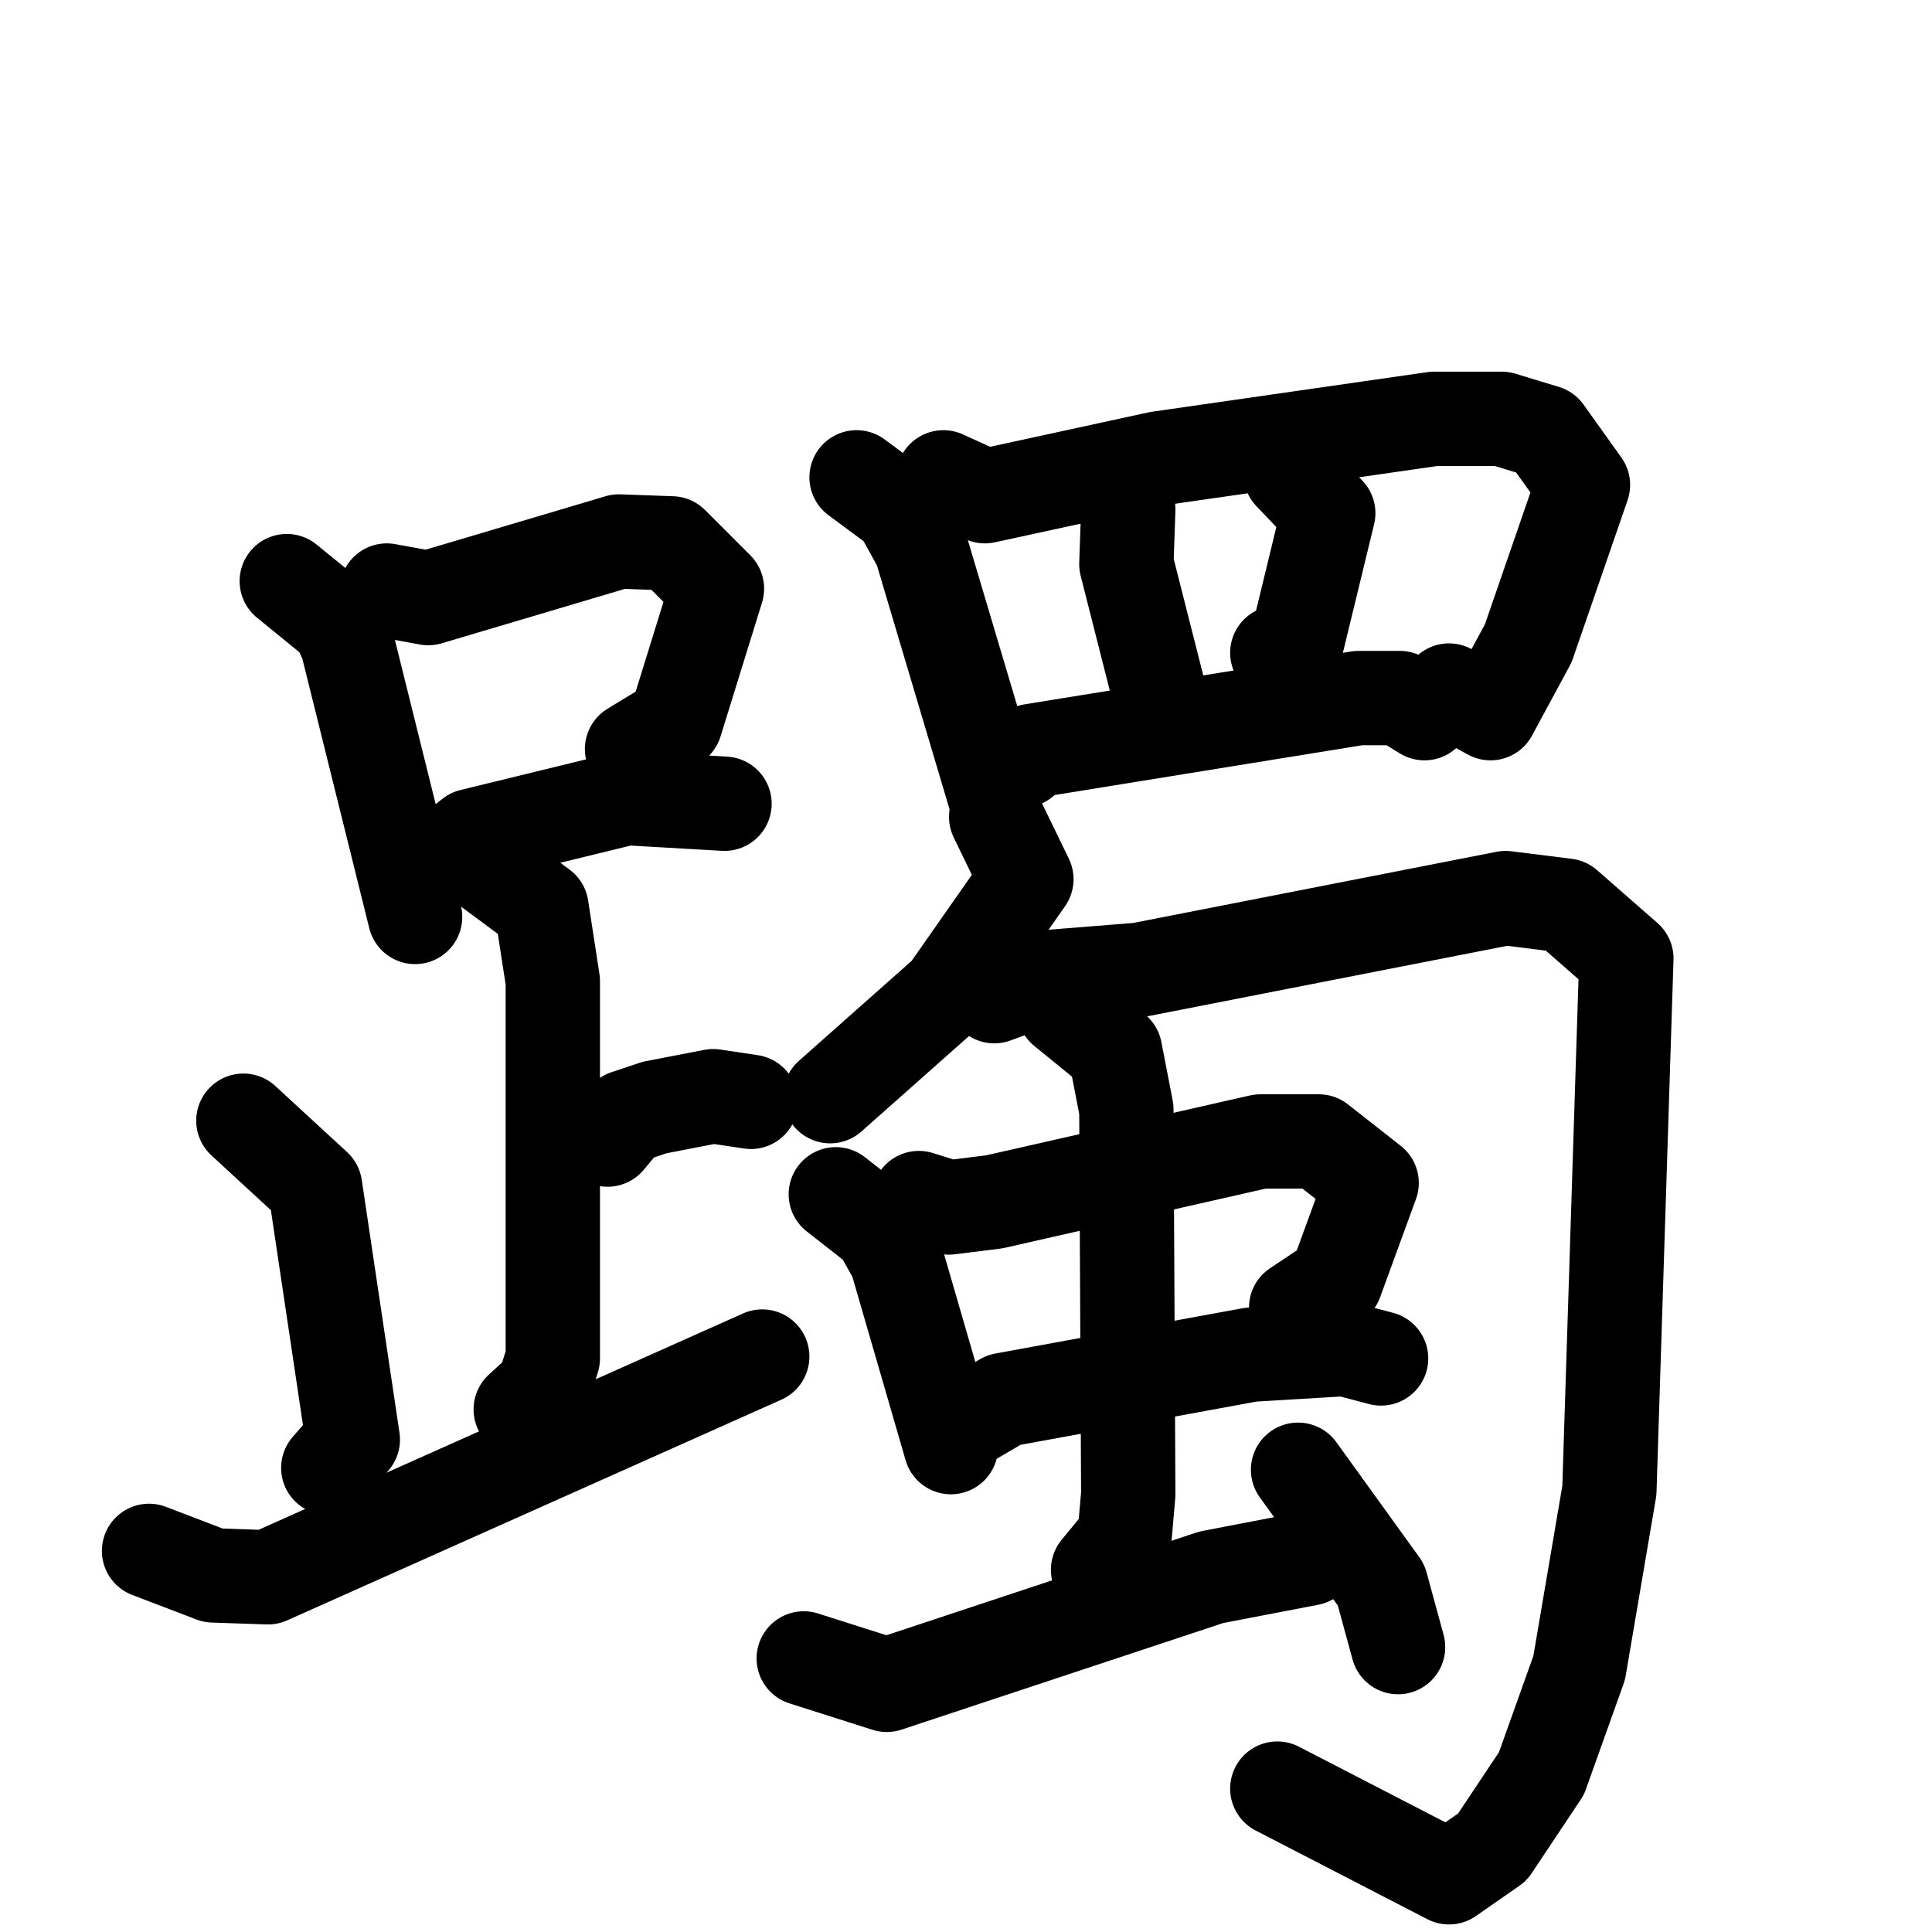 <svg xmlns="http://www.w3.org/2000/svg" viewBox="0 0 1024 1024">
  <g style="fill:none;stroke:#000000;stroke-width:50;stroke-linecap:round;stroke-linejoin:round;" transform="scale(1, 1) translate(0, 0)">
    <path d="M 152.0,308.0 L 179.0,330.0 L 184.0,341.0 L 220.0,486.0"/>
    <path d="M 205.0,313.0 L 227.0,317.0 L 328.0,287.0 L 356.0,288.0 L 380.0,312.0 L 358.0,383.0 L 335.0,397.0"/>
    <path d="M 236.0,454.0 L 250.0,443.0 L 332.0,423.0 L 384.0,426.0"/>
    <path d="M 260.0,461.0 L 287.0,481.0 L 293.0,520.0 L 293.0,720.0 L 288.0,736.0 L 276.0,747.0"/>
    <path d="M 322.0,604.0 L 332.0,592.0 L 347.0,587.0 L 378.0,581.0 L 398.0,584.0"/>
    <path d="M 129.0,594.0 L 167.0,629.0 L 187.0,763.0 L 174.0,778.0"/>
    <path d="M 79.0,822.0 L 113.0,835.0 L 142.0,836.0 L 404.0,719.0"/>
    <path d="M 454.0,253.0 L 477.0,270.0 L 488.0,290.0 L 527.0,421.0"/>
    <path d="M 500.0,253.0 L 522.0,263.0 L 614.0,243.0 L 760.0,222.0 L 796.0,222.0 L 819.0,229.0 L 839.0,257.0 L 810.0,341.0 L 790.0,378.0 L 768.0,366.0"/>
    <path d="M 598.0,270.0 L 597.0,299.0 L 614.0,366.0"/>
    <path d="M 684.0,251.0 L 704.0,272.0 L 687.0,342.0 L 677.0,346.0"/>
    <path d="M 542.0,403.0 L 547.0,398.0 L 720.0,370.0 L 742.0,370.0 L 755.0,378.0"/>
    <path d="M 528.0,433.0 L 544.0,466.0 L 502.0,526.0 L 440.0,581.0"/>
    <path d="M 527.0,528.0 L 554.0,518.0 L 604.0,514.0 L 798.0,476.0 L 830.0,480.0 L 862.0,508.0 L 853.0,790.0 L 837.0,884.0 L 817.0,940.0 L 791.0,979.0 L 768.0,995.0 L 677.0,948.0"/>
    <path d="M 443.0,633.0 L 466.0,651.0 L 475.0,667.0 L 504.0,767.0"/>
    <path d="M 487.0,635.0 L 503.0,640.0 L 527.0,637.0 L 668.0,605.0 L 699.0,605.0 L 727.0,627.0 L 708.0,679.0 L 687.0,693.0"/>
    <path d="M 515.0,752.0 L 532.0,742.0 L 663.0,718.0 L 713.0,715.0 L 732.0,720.0"/>
    <path d="M 564.0,535.0 L 591.0,557.0 L 597.0,588.0 L 598.0,792.0 L 596.0,815.0 L 582.0,832.0"/>
    <path d="M 426.0,879.0 L 470.0,893.0 L 642.0,836.0 L 694.0,826.0"/>
    <path d="M 688.0,779.0 L 732.0,840.0 L 741.0,873.0"/>
  </g>
</svg>
